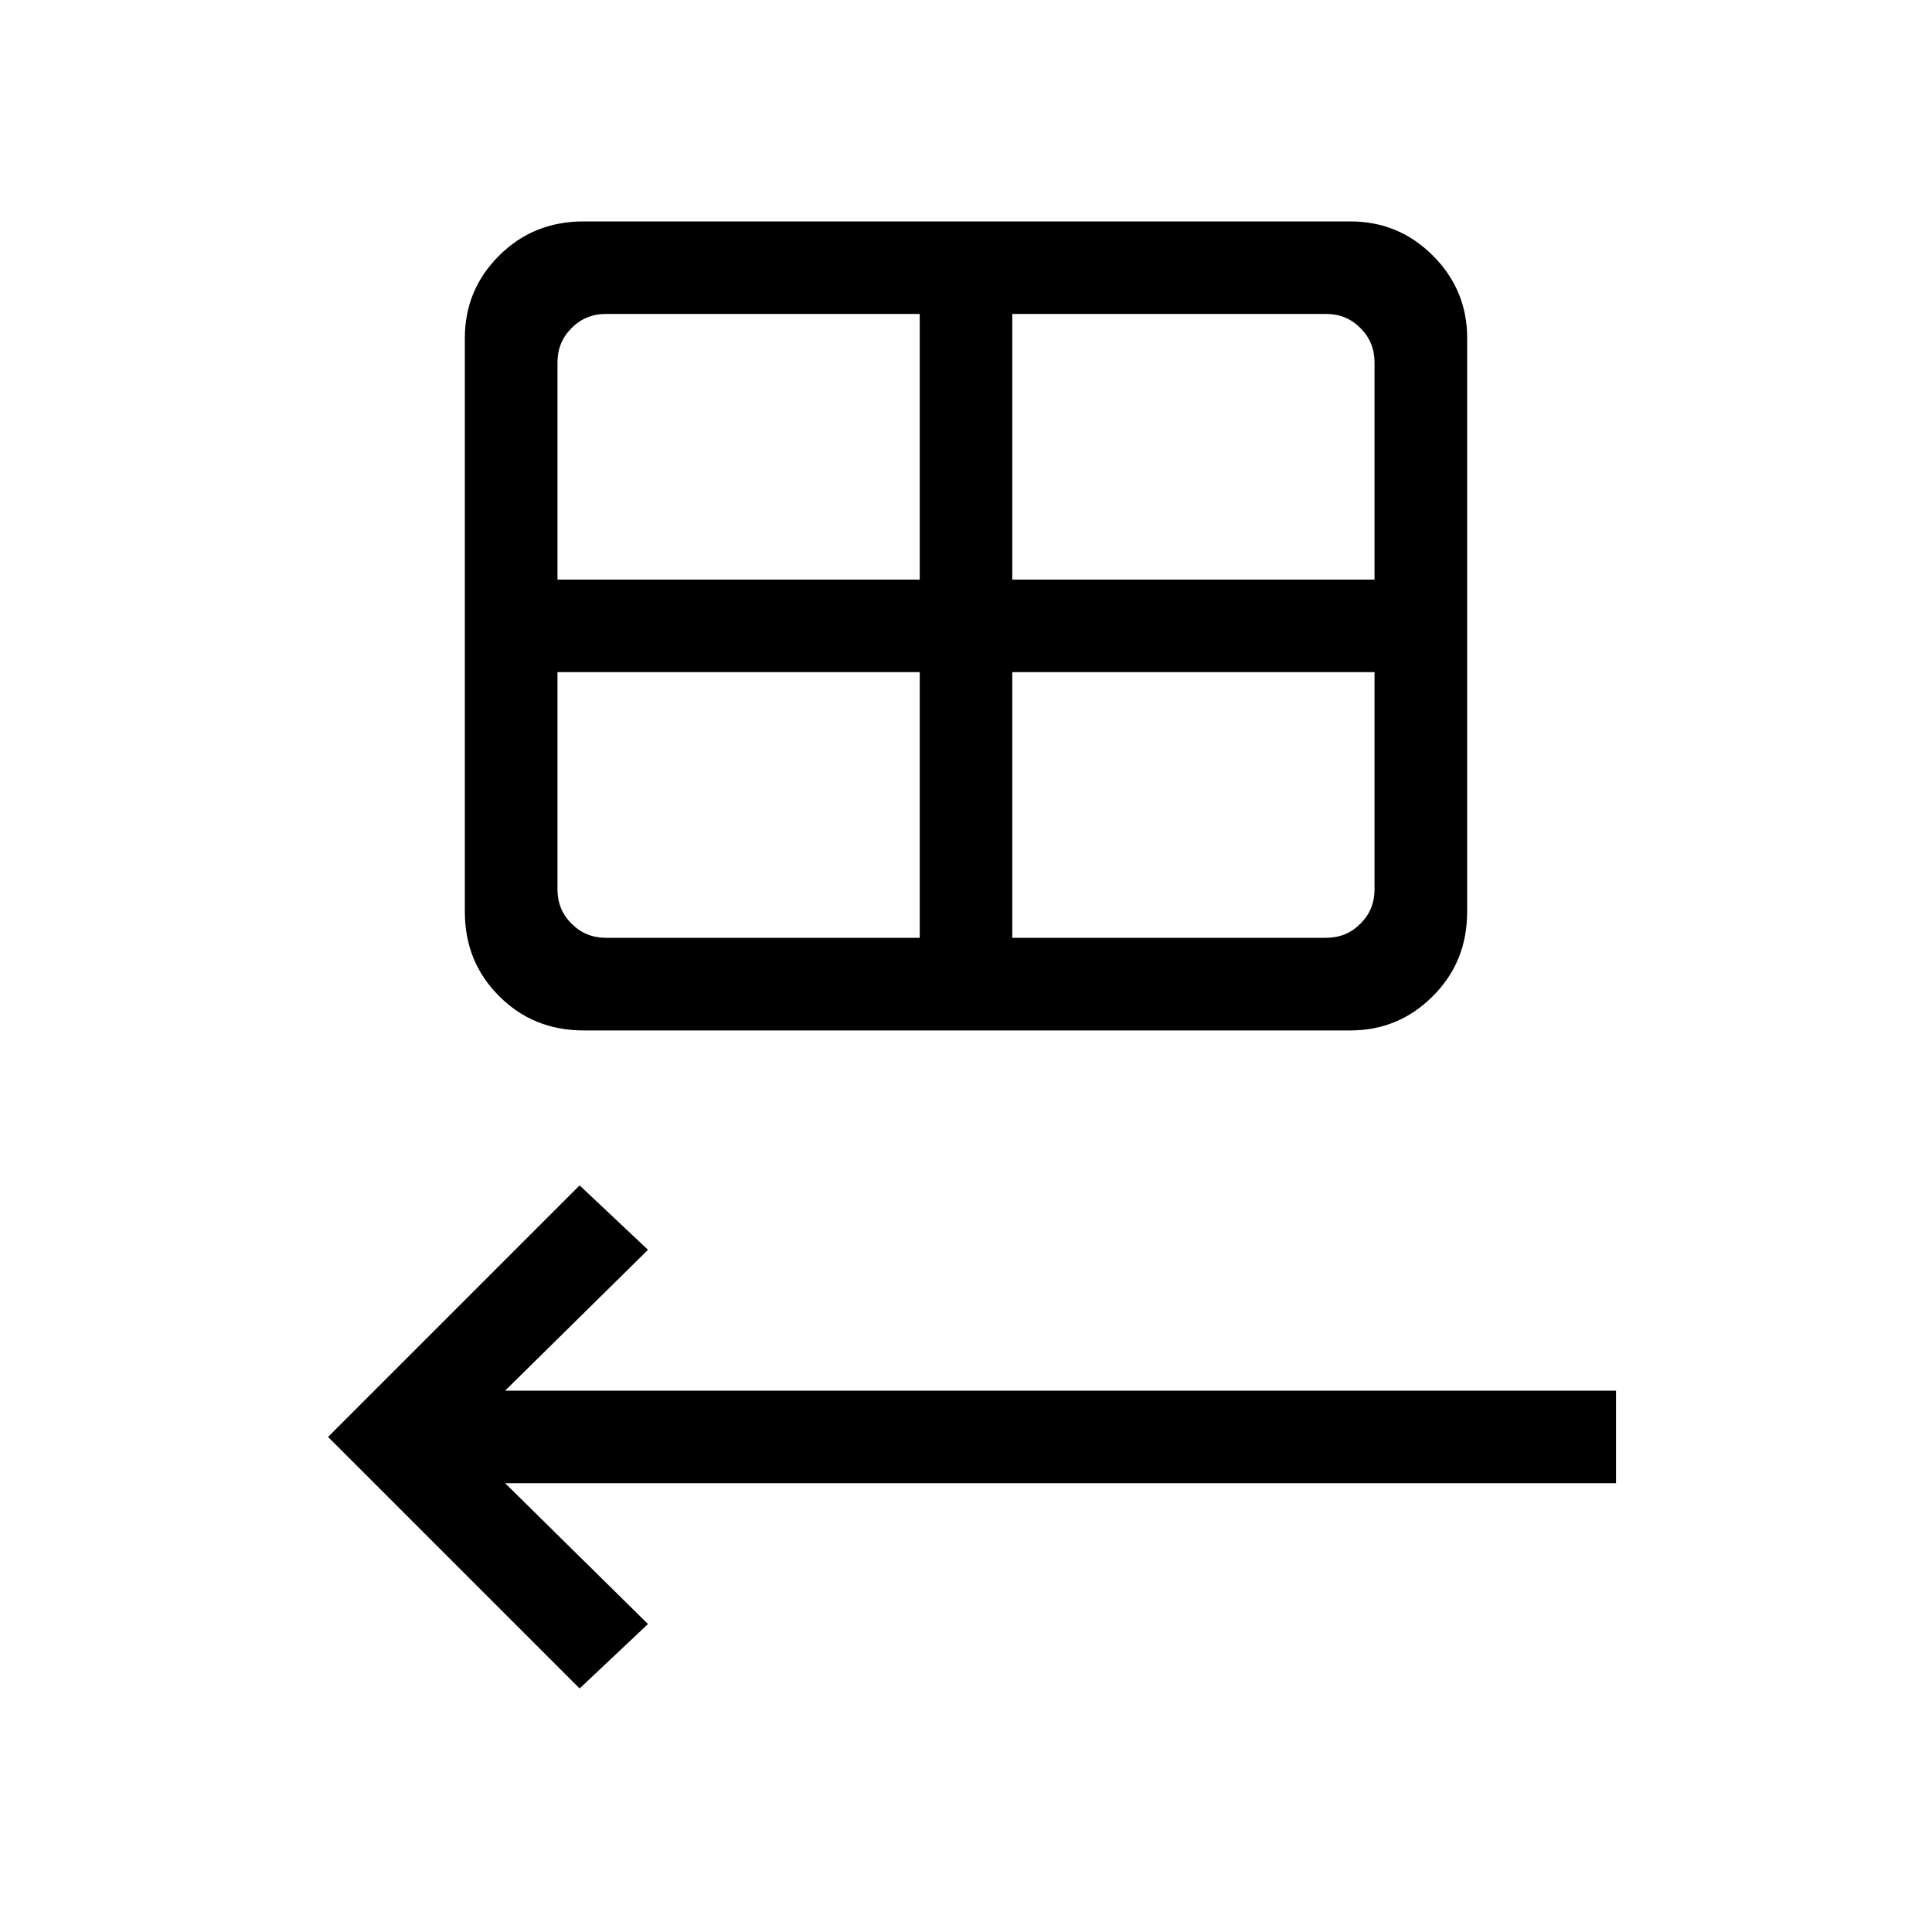 <svg xmlns="http://www.w3.org/2000/svg" height="20" width="20"><path d="M6.042 10.667q-.521 0-.875-.355-.355-.354-.355-.874V3.5q0-.5.355-.854.354-.354.875-.354h7.937q.5 0 .854.354.355.354.355.854v5.938q0 .52-.355.874-.354.355-.854.355ZM5.771 6h3.75V3.25h-3.25q-.209 0-.354.146-.146.146-.146.354Zm4.708 0h3.75V3.75q0-.208-.146-.354-.145-.146-.354-.146h-3.25Zm-.958 3.708v-2.75h-3.75v2.25q0 .209.146.354.145.146.354.146Zm.958 0h3.25q.209 0 .354-.146.146-.145.146-.354v-2.25h-3.75ZM6 17.479l-2.604-2.604L6 12.271l.708.667-1.479 1.458h11.5v.958h-11.5l1.479 1.458Z"/></svg>